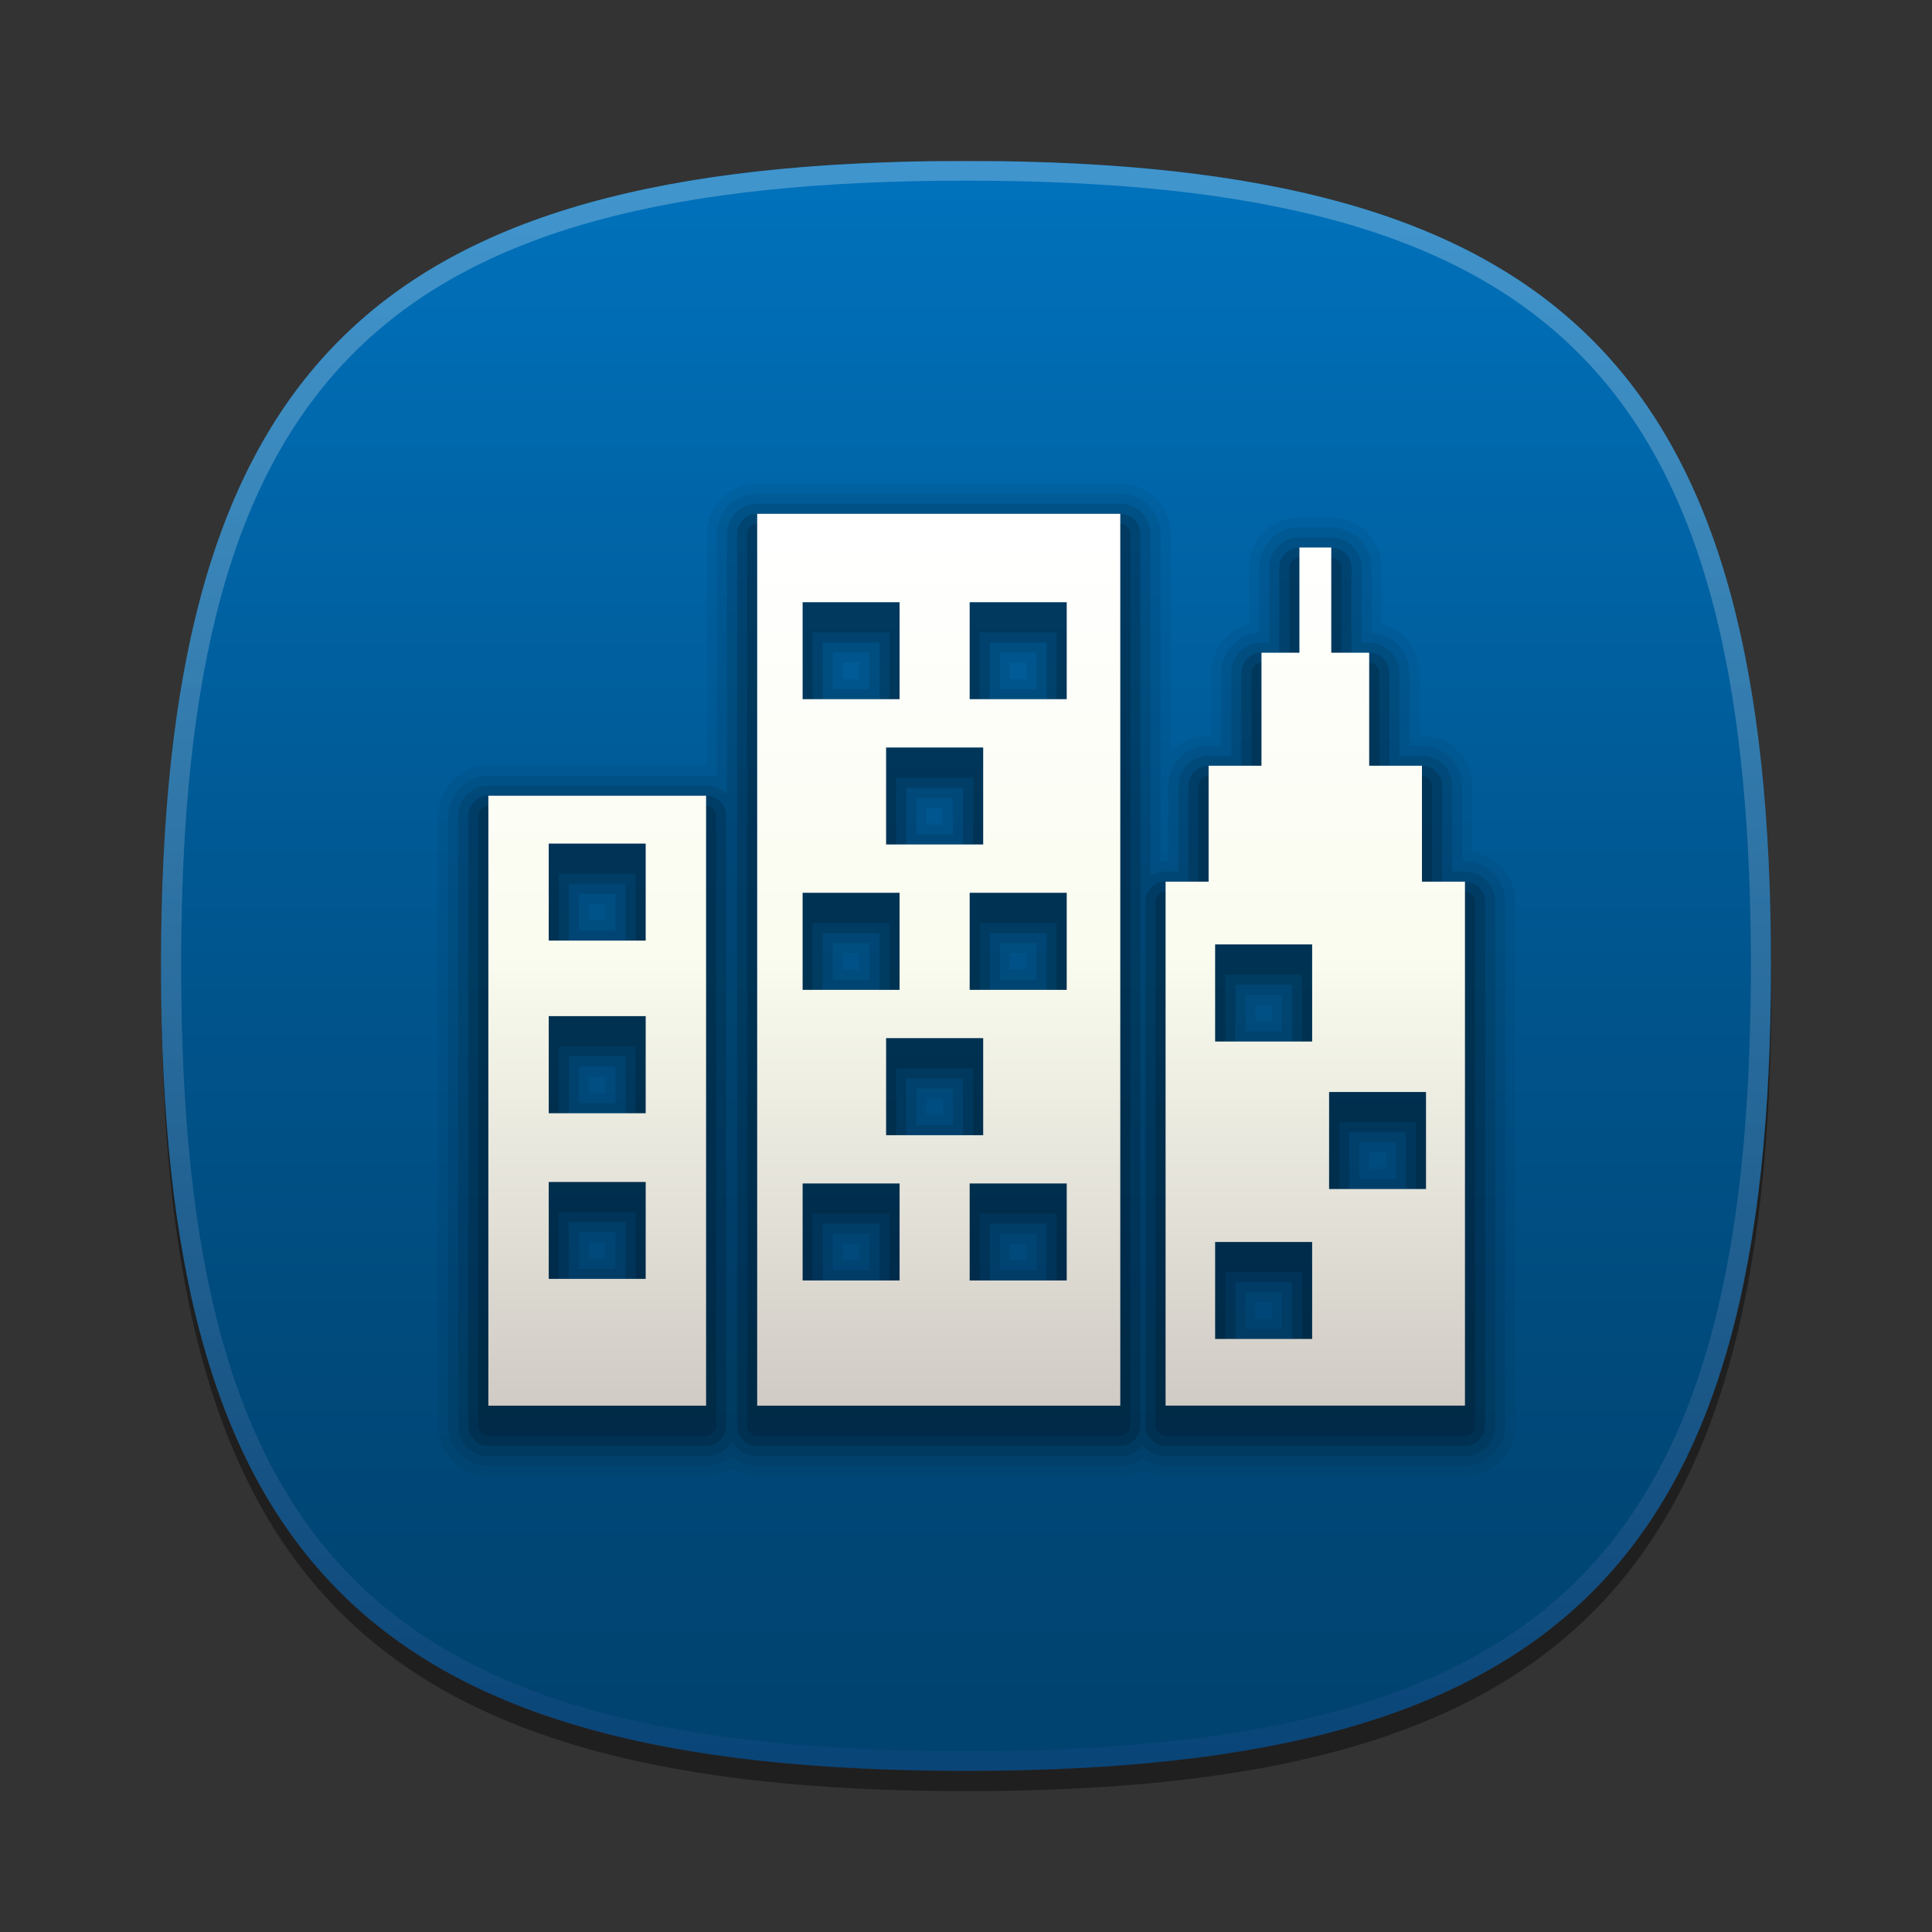 <?xml version="1.0"?>
<!-- Converted with SVG Converter - Version 0.9.5 (Compiled Mon May 30 09:08:51 2011) - Copyright (C) 2011 Nokia -->
<svg xmlns="http://www.w3.org/2000/svg" width="96px" x="0px" version="1.1" y="0px" height="96px" viewBox="0 0 96 96" xmlns:xlink="http://www.w3.org/1999/xlink" baseProfile="tiny" xml:space="preserve">
 <rect x="0" y="0" width="96" height="96" fill="#333333" stroke="none"/>
 <g id="DO_NOT_EDIT_-_BOUNDING_BOX">
  <rect width="96" fill="none" height="96" id="BOUNDING_BOX"/>
 </g>
 <g id="DO_NOT_EDIT_-_SHADOW">
  <path stroke-opacity="0.4" fill-opacity="0.4" id="SHADOW" d="M88.023,49c0,29.633-10.364,40-40,40c-29.635,0-40-10.367-40-40c0-29.634,10.366-40,40-40&#xd;&#xa;&#x9;&#x9;C77.659,9,88.023,19.365,88.023,49z"/>
 </g>
 <g id="BLUE_BACKGROUNDS">
  <linearGradient id="BLUE_4_2_" y1="87.989" x1="48.001" y2="8.011" gradientUnits="userSpaceOnUse" x2="48.001">
   <stop offset="0.036" style="stop-color:#004370"/>
   <stop offset="0.239" style="stop-color:#00497A"/>
   <stop offset="0.582" style="stop-color:#005994"/>
   <stop offset="1" style="stop-color:#0072BD"/>
  </linearGradient>
  <path fill="url(#BLUE_4_2_)" id="BLUE_4_1_" d="M8,47.989c0,29.633,10.365,40,40,40c29.637,0,40-10.367,40-40&#xd;&#xa;&#x9;&#x9;c0-28.985-9.926-39.53-38.091-39.979h-3.817C17.928,8.459,8,19.004,8,47.989z"/>
  <linearGradient id="HIGHLIGHT_BLU4_1_" y1="8.256" x1="47.999" y2="87.504" gradientUnits="userSpaceOnUse" x2="47.999">
   <stop offset="0.036" style="stop-color:#FFFFFF"/>
   <stop offset="0.129" style="stop-color:#F5F7FA"/>
   <stop offset="0.286" style="stop-color:#DBE1ED"/>
   <stop offset="0.488" style="stop-color:#AFBDD7"/>
   <stop offset="0.727" style="stop-color:#738CB8"/>
   <stop offset="0.994" style="stop-color:#284D92"/>
   <stop offset="1" style="stop-color:#264C91"/>
  </linearGradient>
  <path stroke-opacity="0.25" fill="url(#HIGHLIGHT_BLU4_1_)" fill-opacity="0.25" id="HIGHLIGHT_BLU4" d="M48,8C18.365,8,8,18.365,8,48&#xd;&#xa;&#x9;&#x9;c0,29.633,10.365,40,40,40c29.637,0,40-10.367,40-40C88,18.365,77.637,8,48,8z M48,87.023C18.842,87.023,9,77.176,9,48&#xd;&#xa;&#x9;&#x9;S18.842,8.977,48,8.977S87,18.824,87,48S77.158,87.023,48,87.023z"/>
 </g>
 <g id="PLACE_YOUR_GRAPHIC_HERE">
  <path stroke-opacity="0.05" fill-opacity="0.05" d="M73.156,42.336V39.05c0-1.378-1.121-2.5-2.5-2.5h-0.122v-3.118c0-1.162-0.796-2.148-1.884-2.423v-2.804&#xd;&#xa;&#x9;&#x9;c0-1.378-1.121-2.5-2.5-2.5h-1.583c-1.379,0-2.5,1.122-2.5,2.5v2.804c-1.088,0.275-1.885,1.262-1.885,2.424v3.118h-0.127&#xd;&#xa;&#x9;&#x9;c-0.754,0-1.431,0.335-1.89,0.865V26.531c0-1.378-1.121-2.5-2.5-2.5H37.624c-1.378,0-2.5,1.122-2.5,2.5V38.04&#xd;&#xa;&#x9;&#x9;c-0.013,0-10.857,0-10.857,0c-1.378,0-2.5,1.122-2.5,2.5v30.306c0,1.379,1.122,2.5,2.5,2.5h10.818c0.449,0,0.888-0.121,1.27-0.346&#xd;&#xa;&#x9;&#x9;c0.381,0.225,0.82,0.346,1.269,0.346h18.042c0.395,0,0.778-0.092,1.126-0.268c0.348,0.176,0.731,0.268,1.126,0.268h14.876&#xd;&#xa;&#x9;&#x9;c1.379,0,2.5-1.121,2.5-2.5V44.81C75.294,43.554,74.363,42.512,73.156,42.336z"/>
  <path stroke-opacity="0.07" fill-opacity="0.07" d="M72.794,42.81h-0.138V39.05c0-1.103-0.897-2-2-2h-0.622v-3.618c0-1.064-0.835-1.937-1.884-1.997v-3.231&#xd;&#xa;&#x9;&#x9;c0-1.103-0.897-2-2-2h-1.583c-1.103,0-2,0.897-2,2v3.231c-1.05,0.06-1.885,0.933-1.885,1.997v3.618h-0.627c-1.103,0-2,0.897-2,2&#xd;&#xa;&#x9;&#x9;v3.759h-0.138c-0.084,0-0.169,0.005-0.252,0.016V26.531c0-1.103-0.897-2-2-2H37.624c-1.103,0-2,0.897-2,2v12.082&#xd;&#xa;&#x9;&#x9;c-0.173-0.048-0.354-0.073-0.539-0.073H24.267c-1.103,0-2,0.897-2,2v30.306c0,1.103,0.897,2,2,2h10.818&#xd;&#xa;&#x9;&#x9;c0.472,0,0.917-0.163,1.27-0.454c0.352,0.291,0.797,0.454,1.269,0.454h18.042c0.405,0,0.797-0.123,1.126-0.348&#xd;&#xa;&#x9;&#x9;c0.329,0.225,0.721,0.348,1.126,0.348h14.876c1.103,0,2-0.897,2-2V44.81C74.794,43.707,73.896,42.81,72.794,42.81z M63.2,64.715&#xd;&#xa;&#x9;&#x9;v0.818h-0.821v-0.818H63.2z M62.379,50.752v-0.82H63.2v0.82H62.379z M68.042,58.082v-0.82h0.816v0.82H68.042z M41.882,33.743&#xd;&#xa;&#x9;&#x9;v-0.819H42.7v0.819H41.882z M41.882,48.181v-0.82H42.7v0.82H41.882z M41.882,62.627v-0.822H42.7v0.822H41.882z M46.03,40.962v-0.82&#xd;&#xa;&#x9;&#x9;h0.824v0.82H46.03z M46.03,55.406v-0.822h0.824v0.822H46.03z M50.182,33.743v-0.819h0.823v0.819H50.182z M50.182,48.181v-0.82&#xd;&#xa;&#x9;&#x9;h0.823v0.82H50.182z M50.182,62.627v-0.822h0.823v0.822H50.182z M29.266,45.738v-0.82h0.818v0.82H29.266z M29.266,54.316v-0.824&#xd;&#xa;&#x9;&#x9;h0.818v0.824H29.266z M29.266,62.549v-0.816h0.818v0.816H29.266z"/>
  <path stroke-opacity="0.1" fill-opacity="0.1" d="M72.794,43.31h-0.638V39.05c0-0.827-0.673-1.5-1.5-1.5h-1.122v-4.118c0-0.827-0.673-1.5-1.5-1.5H67.65&#xd;&#xa;&#x9;&#x9;v-3.728c0-0.827-0.673-1.5-1.5-1.5h-1.583c-0.827,0-1.5,0.673-1.5,1.5v3.728h-0.385c-0.827,0-1.5,0.673-1.5,1.5v4.118h-1.127&#xd;&#xa;&#x9;&#x9;c-0.827,0-1.5,0.673-1.5,1.5v4.259h-0.638c-0.273,0-0.53,0.074-0.752,0.203V26.531c0-0.827-0.673-1.5-1.5-1.5H37.624&#xd;&#xa;&#x9;&#x9;c-0.827,0-1.5,0.673-1.5,1.5v12.927c-0.27-0.259-0.636-0.418-1.039-0.418H24.267c-0.827,0-1.5,0.673-1.5,1.5v30.306&#xd;&#xa;&#x9;&#x9;c0,0.827,0.673,1.5,1.5,1.5h10.818c0.534,0,1.003-0.28,1.27-0.701c0.266,0.421,0.735,0.701,1.269,0.701h18.042&#xd;&#xa;&#x9;&#x9;c0.448,0,0.851-0.197,1.126-0.51c0.275,0.313,0.678,0.51,1.126,0.51h14.876c0.827,0,1.5-0.673,1.5-1.5V44.81&#xd;&#xa;&#x9;&#x9;C74.294,43.982,73.621,43.31,72.794,43.31z M28.766,46.238v-1.82h1.818v1.82H28.766z M28.766,54.816v-1.824h1.818v1.824H28.766z&#xd;&#xa;&#x9;&#x9; M28.766,63.049v-1.816h1.818v1.816H28.766z M41.382,34.243v-1.819H43.2v1.819H41.382z M41.382,48.684v-1.823H43.2v1.823H41.382z&#xd;&#xa;&#x9;&#x9; M41.382,63.127v-1.822H43.2v1.822H41.382z M45.53,41.462v-1.82h1.824v1.82H45.53z M45.53,55.906v-1.822h1.824v1.822H45.53z&#xd;&#xa;&#x9;&#x9; M49.682,34.243v-1.819h1.823v1.819H49.682z M49.682,48.684v-1.823h1.823v1.823H49.682z M49.682,63.127v-1.822h1.823v1.822H49.682z&#xd;&#xa;&#x9;&#x9; M63.7,64.215v1.818h-1.821v-1.818H63.7z M61.879,51.252v-1.82H63.7v1.82H61.879z M67.542,58.582v-1.82h1.816v1.82H67.542z"/>
  <path stroke-opacity="0.15" fill-opacity="0.15" d="M72.794,43.81h-1.138V39.05c0-0.551-0.448-1-1-1h-1.622v-4.618c0-0.551-0.448-1-1-1H67.15v-4.228&#xd;&#xa;&#x9;&#x9;c0-0.551-0.448-1-1-1h-1.583c-0.552,0-1,0.449-1,1v4.228h-0.885c-0.552,0-1,0.449-1,1v4.618h-1.627c-0.552,0-1,0.449-1,1v4.759&#xd;&#xa;&#x9;&#x9;h-1.138c-0.552,0-1,0.449-1,1v26.036c0,0.552,0.448,1,1,1h14.876c0.552,0,1-0.448,1-1V44.81&#xd;&#xa;&#x9;&#x9;C73.794,44.258,73.346,43.81,72.794,43.81z M64.2,66.533h-2.821v-2.818H64.2V66.533z M64.2,51.752h-2.821v-2.821H64.2V51.752z&#xd;&#xa;&#x9;&#x9; M69.858,59.082h-2.816v-2.82h2.816V59.082z M35.085,39.54H24.267c-0.551,0-1,0.449-1,1v30.306c0,0.552,0.449,1,1,1h10.818&#xd;&#xa;&#x9;&#x9;c0.551,0,1-0.448,1-1V40.54C36.085,39.988,35.636,39.54,35.085,39.54z M31.084,63.549h-2.818v-2.816h2.818V63.549z M31.084,55.316&#xd;&#xa;&#x9;&#x9;h-2.818v-2.824h2.818V55.316z M31.084,46.738h-2.818v-2.82h2.818V46.738z M55.666,25.531H37.624c-0.551,0-1,0.449-1,1v44.315&#xd;&#xa;&#x9;&#x9;c0,0.552,0.449,1,1,1h18.042c0.552,0,1-0.448,1-1V26.531C56.666,25.979,56.218,25.531,55.666,25.531z M43.7,63.627h-2.818v-2.822&#xd;&#xa;&#x9;&#x9;H43.7V63.627z M43.7,49.186h-2.818v-2.825H43.7V49.186z M43.7,34.743h-2.818v-2.819H43.7V34.743z M47.854,56.406H45.03v-2.822&#xd;&#xa;&#x9;&#x9;h2.824V56.406z M47.854,41.962H45.03v-2.82h2.824V41.962z M52.005,63.627h-2.823v-2.822h2.823V63.627z M52.005,49.186h-2.823&#xd;&#xa;&#x9;&#x9;v-2.825h2.823V49.186z M52.005,34.743h-2.823v-2.819h2.823V34.743z"/>
  <path stroke-opacity="0.15" fill-opacity="0.15" d="M55.666,26.031H37.624c-0.276,0-0.5,0.224-0.5,0.5v44.315c0,0.276,0.224,0.5,0.5,0.5h18.042&#xd;&#xa;&#x9;&#x9;c0.276,0,0.5-0.224,0.5-0.5V26.531C56.166,26.254,55.942,26.031,55.666,26.031z M44.2,64.127h-3.818v-3.822H44.2V64.127z&#xd;&#xa;&#x9;&#x9; M44.2,49.686h-3.818v-3.825H44.2V49.686z M44.2,35.243h-3.818v-3.819H44.2V35.243z M48.354,56.906H44.53v-3.822h3.824V56.906z&#xd;&#xa;&#x9;&#x9; M48.354,42.462H44.53v-3.82h3.824V42.462z M52.505,64.127h-3.823v-3.822h3.823V64.127z M52.505,49.686h-3.823v-3.825h3.823V49.686&#xd;&#xa;&#x9;&#x9;z M52.505,35.243h-3.823v-3.819h3.823V35.243z M35.085,40.04H24.267c-0.276,0-0.5,0.224-0.5,0.5v30.306c0,0.276,0.224,0.5,0.5,0.5&#xd;&#xa;&#x9;&#x9;h10.818c0.276,0,0.5-0.224,0.5-0.5V40.54C35.585,40.263,35.361,40.04,35.085,40.04z M31.584,64.049h-3.818v-3.816h3.818V64.049z&#xd;&#xa;&#x9;&#x9; M31.584,55.816h-3.818v-3.824h3.818V55.816z M31.584,47.238h-3.818v-3.82h3.818V47.238z M72.794,44.31h-1.638V39.05&#xd;&#xa;&#x9;&#x9;c0-0.276-0.224-0.5-0.5-0.5h-2.122v-5.118c0-0.276-0.224-0.5-0.5-0.5H66.65v-4.728c0-0.276-0.224-0.5-0.5-0.5h-1.583&#xd;&#xa;&#x9;&#x9;c-0.276,0-0.5,0.224-0.5,0.5v4.728h-1.385c-0.276,0-0.5,0.224-0.5,0.5v5.118h-2.127c-0.276,0-0.5,0.224-0.5,0.5v5.259h-1.638&#xd;&#xa;&#x9;&#x9;c-0.276,0-0.5,0.224-0.5,0.5v26.036c0,0.276,0.224,0.5,0.5,0.5h14.876c0.276,0,0.5-0.224,0.5-0.5V44.81&#xd;&#xa;&#x9;&#x9;C73.294,44.533,73.07,44.31,72.794,44.31z M64.7,67.033h-3.821v-3.818H64.7V67.033z M64.7,52.252h-3.821v-3.823H64.7V52.252z&#xd;&#xa;&#x9;&#x9; M70.358,59.582h-3.816v-3.82h3.816V59.582z"/>
  <linearGradient id="SVGID_1_" y1="69.846" x1="48.531" y2="25.531" gradientUnits="userSpaceOnUse" x2="48.531">
   <stop offset="0" style="stop-color:#D0CBC5"/>
   <stop offset="0.503" style="stop-color:#FAFCEF"/>
   <stop offset="0.969" style="stop-color:#FFFFFF"/>
  </linearGradient>
  <path fill="url(#SVGID_1_)" d="M37.624,69.846h18.042V25.531H37.624V69.846z M53.005,63.627h-4.823v-4.822h4.823V63.627z&#xd;&#xa;&#x9;&#x9; M44.03,56.406v-4.822h4.824v4.822H44.03z M53.005,49.186h-4.823v-4.825h4.823V49.186z M44.03,41.962v-4.82h4.824v4.82H44.03z&#xd;&#xa;&#x9;&#x9; M48.182,29.923h4.823v4.819h-4.823V29.923z M39.882,29.923H44.7v4.819h-4.818V29.923z M39.882,44.361H44.7v4.825h-4.818V44.361z&#xd;&#xa;&#x9;&#x9; M39.882,58.805H44.7v4.822h-4.818V58.805z M24.267,69.846h10.818V39.54H24.267V69.846z M27.266,41.917h4.818v4.82h-4.818V41.917z&#xd;&#xa;&#x9;&#x9; M27.266,50.492h4.818v4.824h-4.818V50.492z M27.266,58.732h4.818v4.816h-4.818V58.732z M70.656,43.81V38.05h-2.622v-5.618H66.15&#xd;&#xa;&#x9;&#x9;v-5.228h-1.583v5.228h-1.885v5.618h-2.627v5.759h-2.138v26.036h14.876V43.81H70.656z M65.2,66.533h-4.821v-4.818H65.2V66.533z&#xd;&#xa;&#x9;&#x9; M65.2,51.752h-4.821v-4.825H65.2V51.752z M70.858,59.082h-4.816v-4.82h4.816V59.082z"/>
 </g>
 <g id="DO_NOT_EDIT_-_FOCAL_ZONE_GUIDES_ONLY"/>
</svg>
